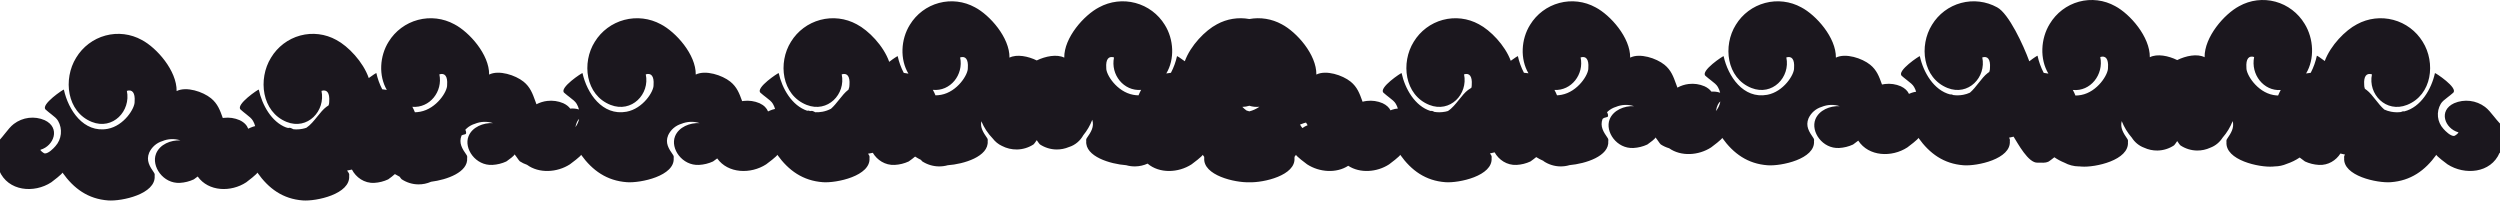 <svg width="1920" height="154" viewBox="0 0 1920 154" fill="none" xmlns="http://www.w3.org/2000/svg">
<path fill-rule="evenodd" clip-rule="evenodd" d="M1543.04 105.936C1543.28 106.269 1543.46 106.65 1543.54 107.055C1543.59 107.269 1543.61 107.486 1543.61 107.703C1543.6 107.898 1543.58 108.093 1543.54 108.284C1544.71 122.134 1518.39 127.701 1508.08 126.929C1492.91 125.823 1481.96 118.009 1473.33 105.836C1473.79 106.473 1465.45 112.845 1464.85 113.213C1452.93 120.988 1435.19 120.343 1427.14 108C1425.9 109.019 1424.44 110.054 1423.67 110.603C1423.49 110.732 1423.34 110.835 1423.25 110.904C1423.15 110.979 1423.1 111.014 1423.13 111C1419.78 112.55 1416.17 113.449 1412.48 113.649C1399.68 114.387 1390.44 101.107 1394.22 91.617C1397.04 84.575 1405.48 81.154 1412.92 81.556C1408.37 80.073 1403.44 80.263 1399.01 82.093C1396.81 82.756 1394.78 83.879 1393.05 85.388C1391.32 86.897 1389.92 88.757 1388.96 90.846C1386.48 96.815 1389.4 101.242 1392.65 105.936C1392.79 106.12 1392.9 106.32 1392.99 106.53C1393.06 106.699 1393.12 106.875 1393.16 107.055C1393.2 107.246 1393.22 107.44 1393.22 107.635C1393.22 107.789 1393.21 107.943 1393.19 108.095L1393.18 108.16C1393.17 108.201 1393.16 108.242 1393.15 108.284C1394.32 122.134 1367.89 127.701 1357.54 126.929C1342.3 125.823 1331.31 118.009 1322.63 105.836C1323.1 106.473 1314.73 112.845 1314.13 113.213C1304.46 119.487 1290.99 120.279 1281.91 113.865C1279.63 113.207 1277.45 112.211 1275.45 110.9C1275.01 110.543 1274.25 109.445 1273.46 108.309C1272.7 107.204 1271.91 106.063 1271.36 105.534C1271.36 106.553 1267.19 109.521 1265.67 110.603L1265.65 110.613C1265.28 110.878 1265.07 111.027 1265.13 111C1261.78 112.55 1258.17 113.449 1254.48 113.649C1241.68 114.387 1232.44 101.107 1236.22 91.617C1239.04 84.575 1247.48 81.154 1254.92 81.556C1250.37 80.073 1245.44 80.263 1241.01 82.093C1238.81 82.756 1236.78 83.879 1235.05 85.388C1234.75 85.651 1234.46 85.925 1234.17 86.209C1234.24 86.305 1234.31 86.404 1234.37 86.506C1234.81 87.255 1235.03 88.118 1235 88.99C1234.89 89.843 1234.29 89.96 1233.47 90.122C1232.7 90.275 1231.72 90.467 1230.76 91.354C1228.65 97.069 1231.49 101.376 1234.65 105.936C1234.9 106.269 1235.07 106.65 1235.16 107.055C1235.24 107.46 1235.24 107.879 1235.15 108.284C1236.14 119.957 1217.52 125.746 1205.44 126.816C1203.16 127.496 1200.78 127.831 1198.37 127.8C1193.86 127.74 1189.45 126.387 1185.66 123.9C1185.56 123.814 1185.44 123.687 1185.3 123.526C1183.39 122.7 1181.56 121.737 1179.81 120.646C1178.49 121.772 1176.78 122.99 1175.93 123.603C1175.54 123.874 1175.33 124.027 1175.39 124C1172.05 125.55 1168.45 126.449 1164.78 126.649C1157.27 127.084 1150.99 122.65 1147.87 116.992C1146.69 117.34 1145.49 117.621 1144.28 117.833C1144.53 118.2 1144.78 118.567 1145.04 118.936C1145.28 119.269 1145.46 119.65 1145.54 120.055C1145.56 120.153 1145.58 120.251 1145.59 120.35C1145.6 120.462 1145.61 120.575 1145.61 120.687C1145.6 120.887 1145.58 121.087 1145.54 121.284C1146.71 135.134 1120.39 140.701 1110.08 139.929C1094.91 138.823 1083.96 131.009 1075.33 118.836C1075.79 119.473 1067.45 125.845 1066.85 126.213C1057.46 132.337 1044.46 133.238 1035.43 127.313C1026.36 133.238 1013.3 132.337 1003.87 126.213C1003.27 125.845 994.921 119.492 995.363 118.839C995.04 119.292 994.714 119.739 994.385 120.179L994.209 120.414C994.215 120.485 994.219 120.557 994.219 120.629C994.222 120.848 994.199 121.068 994.151 121.284C995.289 134.724 970.431 140.365 959.5 139.981C948.569 140.365 923.711 134.724 924.849 121.284C924.785 120.998 924.766 120.704 924.791 120.414C924.402 119.897 924.017 119.372 923.637 118.839C924.079 119.492 915.728 125.845 915.126 126.213C904.897 132.856 890.398 133.353 881.353 125.659C878.358 127.022 875.101 127.756 871.784 127.8C869.451 127.83 867.138 127.518 864.917 126.883C852.836 126.015 833.22 120.232 834.236 108.284C834.146 107.879 834.145 107.46 834.232 107.055C834.319 106.65 834.492 106.269 834.741 105.936C837.791 101.548 840.547 97.395 838.862 91.997C837.202 96.32 834.86 100.338 831.934 103.898C829.681 108.002 825.753 111.477 820.889 112.939C817.89 114.204 814.653 114.843 811.375 114.8C806.855 114.74 802.447 113.387 798.665 110.9C798.225 110.543 797.468 109.445 796.685 108.309C796.532 108.086 796.377 107.862 796.224 107.641C796.069 107.862 795.914 108.086 795.759 108.309C794.969 109.445 794.206 110.543 793.762 110.9C789.948 113.387 785.501 114.74 780.943 114.8C776.96 114.851 773.036 113.914 769.521 112.084C766.69 110.781 764.273 108.772 762.45 106.399C758.715 102.552 755.737 98.042 753.666 93.108C752.664 97.975 755.225 101.854 758.038 105.936C758.284 106.269 758.456 106.65 758.543 107.055C758.629 107.46 758.628 107.879 758.538 108.284C759.552 120.306 739.857 126.087 727.899 126.899C725.685 127.523 723.381 127.83 721.057 127.8C716.499 127.74 712.052 126.387 708.238 123.9C707.998 123.707 707.665 123.297 707.285 122.783C705.733 122.027 704.237 121.177 702.795 120.239C701.432 121.465 699.385 122.915 698.414 123.603C698.03 123.874 697.814 124.027 697.875 124C694.509 125.55 690.879 126.449 687.176 126.649C679.763 127.075 673.536 122.836 670.323 117.351C669.11 117.655 667.881 117.889 666.646 118.05C666.849 118.345 667.053 118.64 667.259 118.936C667.508 119.269 667.681 119.65 667.768 120.055C667.855 120.46 667.854 120.879 667.764 121.284C668.941 135.134 642.396 140.701 632 139.929C616.692 138.823 605.657 131.009 596.943 118.836C597.414 119.473 589.004 125.845 588.398 126.213C576.594 133.846 559.126 133.364 550.815 121.666C549.798 122.446 548.773 123.169 548.164 123.598L548.158 123.603C547.773 123.874 547.556 124.027 547.617 124C544.237 125.55 540.591 126.449 536.872 126.649C523.965 127.387 514.64 114.107 518.458 104.617C521.296 97.575 529.811 94.154 537.312 94.556C532.722 93.073 527.75 93.263 523.29 95.093C521.072 95.756 519.021 96.879 517.274 98.388C515.526 99.897 514.122 101.757 513.153 103.846C510.653 109.815 513.592 114.242 516.87 118.936C517.119 119.269 517.294 119.65 517.381 120.055C517.468 120.46 517.467 120.879 517.377 121.284C518.559 135.134 491.9 140.701 481.46 139.929C466.086 138.823 455.003 131.009 446.252 118.836C446.725 119.473 438.278 125.845 437.67 126.213C427.777 132.583 413.922 133.301 404.756 126.565C402.819 125.919 400.964 125.025 399.238 123.9C398.794 123.543 398.031 122.445 397.241 121.309C396.473 120.204 395.68 119.063 395.133 118.534C395.133 119.553 390.942 122.521 389.414 123.603L389.104 123.822L388.97 123.919C388.916 123.959 388.882 123.985 388.87 123.997C388.862 124.004 388.864 124.005 388.875 124C385.509 125.55 381.879 126.449 378.176 126.649C365.324 127.387 356.039 114.107 359.84 104.617C362.667 97.575 371.145 94.154 378.614 94.556C374.044 93.073 369.093 93.263 364.652 95.093C362.443 95.756 360.402 96.879 358.662 98.388C358.204 98.786 357.769 99.207 357.36 99.651L357.364 99.656C357.809 100.418 358.029 101.294 357.997 102.18C357.886 103.047 357.289 103.166 356.465 103.33C355.888 103.445 355.199 103.582 354.489 104.014C352.124 109.899 355.027 114.286 358.259 118.936C358.508 119.269 358.681 119.65 358.768 120.055C358.855 120.46 358.854 120.879 358.764 121.284C359.7 132.289 343.131 138.064 331.07 139.585C327.975 140.957 324.617 141.651 321.216 141.606C316.677 141.545 312.249 140.171 308.451 137.644C308.102 137.357 307.555 136.601 306.953 135.727C305.689 135.113 304.462 134.436 303.27 133.701C301.925 134.991 299.693 136.603 298.668 137.344C298.287 137.619 298.073 137.773 298.133 137.746C294.782 139.321 291.167 140.234 287.48 140.438C279.763 140.89 273.336 136.162 270.281 130.223C269.055 130.548 267.811 130.803 266.561 130.983C266.914 131.521 267.279 132.06 267.649 132.602C267.896 132.939 268.069 133.327 268.156 133.739C268.242 134.15 268.241 134.576 268.151 134.987C269.324 149.057 242.893 154.712 232.541 153.928C217.299 152.804 206.311 144.866 197.635 132.5C198.104 133.147 189.729 139.62 189.126 139.995C177.432 147.71 160.155 147.263 151.83 135.553C150.892 136.279 149.974 136.939 149.414 137.342L149.412 137.344L149.409 137.346L149.128 137.548L148.988 137.651C148.886 137.726 148.844 137.76 148.875 137.746C145.509 139.321 141.879 140.234 138.176 140.438C125.324 141.187 116.039 127.696 119.84 118.055C122.667 110.901 131.145 107.426 138.614 107.835C134.044 106.328 129.093 106.521 124.652 108.38C122.443 109.054 120.402 110.195 118.662 111.728C116.922 113.261 115.523 115.15 114.558 117.272C112.069 123.336 114.996 127.833 118.259 132.602C118.508 132.939 118.681 133.327 118.768 133.739C118.855 134.15 118.854 134.576 118.764 134.987C119.941 149.057 93.396 154.712 83 153.928C67.692 152.804 56.657 144.866 47.944 132.5C48.414 133.147 40.004 139.62 39.398 139.995C26.277 148.614 6.158 147.047 -0.605 130.967L-3.128 131.273C-7.071 131.777 -11.076 131.417 -14.87 130.217C-20.959 128.071 -27.553 117.442 -21.767 111.923C-21.384 111.542 -20.881 111.309 -20.346 111.266C-19.811 111.222 -19.278 111.37 -18.84 111.685C-18.401 111.529 -17.936 111.466 -17.473 111.502C-17.009 111.537 -16.558 111.669 -16.148 111.889C-7.375 116.678 -1.66 109.467 3.731 102.665C6.009 99.79 8.23 96.988 10.599 95.196C13.95 92.641 17.909 91.028 22.074 90.519C26.239 90.011 30.462 90.625 34.318 92.3C46.665 98.092 41.416 112.025 31.155 114.989C30.381 115.194 33.544 117.885 34.52 117.851C37.211 117.851 40.878 114.24 42.56 112.264C44.901 109.671 46.362 106.388 46.731 102.895C47.1 99.402 46.358 95.881 44.613 92.846C43.583 91 41.679 89.514 39.354 87.7L39.352 87.698L39.351 87.698L39.35 87.697L39.349 87.696C38.027 86.665 36.569 85.528 35.058 84.158C30.886 80.377 49.054 68.283 49.054 68.794C52.418 84.465 64.194 102.384 82.698 98.943C95.281 96.593 103.725 83.034 103.389 77.992C103.893 71.178 101.572 68.487 97.434 69.782C100.63 85.214 86.668 100.102 70.519 93.629C51.241 85.896 48.347 60.652 58.474 44.334C63.547 35.932 71.618 29.831 81.014 27.294C90.41 24.756 100.41 25.979 108.94 30.707C120.412 36.771 135.855 54.315 135.653 69.952C143.088 66.171 155.839 70.395 162.064 75.471C167.198 79.658 169.035 84.819 171.07 90.532L171.104 90.627C171.241 90.606 171.379 90.585 171.517 90.566L171.69 90.543L171.876 90.519C176.023 90.011 180.229 90.625 184.067 92.3C187.605 93.967 189.692 96.308 190.627 98.867C191.764 98.305 192.951 97.775 194.194 97.342C194.775 97.141 195.364 96.972 195.958 96.837C195.588 95.447 195.039 94.105 194.318 92.846C193.293 90.999 191.395 89.512 189.077 87.696C187.761 86.665 186.309 85.528 184.804 84.158C180.65 80.377 198.74 68.283 198.74 68.794C201.26 80.582 208.519 93.643 219.804 97.926C220.288 97.919 220.763 98.065 221.16 98.346C221.599 98.192 222.064 98.131 222.527 98.166C222.99 98.2 223.441 98.33 223.852 98.547C224.359 98.82 224.856 99.053 225.343 99.249C227.524 99.479 229.824 99.395 232.24 98.943C233.293 98.746 234.317 98.469 235.309 98.125C238.404 96.084 241.106 92.728 243.731 89.467C246.009 86.637 248.23 83.879 250.599 82.115C251.174 81.683 251.768 81.278 252.377 80.902C252.733 79.775 252.894 78.779 252.842 77.992C253.344 71.178 251.033 68.487 246.913 69.782C250.095 85.214 236.193 100.102 220.113 93.629C200.918 85.896 198.037 60.652 208.12 44.334C213.171 35.932 221.207 29.831 230.563 27.294C239.919 24.756 249.876 25.979 258.369 30.707C267.388 35.494 278.87 47.437 283.206 59.947C286.314 57.606 289.054 55.93 289.054 56.125C289.956 60.261 291.462 64.556 293.541 68.562C294.703 68.647 295.885 68.814 297.068 69.052C290.71 58.168 291.539 43.047 298.474 32.047C303.547 23.777 311.618 17.771 321.014 15.273C330.41 12.776 340.41 13.979 348.94 18.633C360.412 24.602 375.855 41.873 375.653 57.265C383.088 53.543 395.839 57.701 402.064 62.698C407.198 66.82 409.035 71.9 411.07 77.524L411.076 77.541C411.377 78.372 411.682 79.215 412.002 80.068C414.57 78.729 417.371 77.858 420.272 77.511C424.454 77.011 428.696 77.615 432.568 79.264C435.004 80.384 436.758 81.814 437.926 83.41C440.184 83.178 442.473 83.404 444.652 84.081C444.281 82.588 443.696 81.146 442.907 79.801C441.873 77.983 439.959 76.52 437.621 74.732C436.293 73.717 434.829 72.598 433.311 71.25C429.122 67.527 447.367 55.622 447.367 56.125C450.746 71.551 462.572 89.191 481.156 85.804C493.792 83.49 502.273 70.143 501.935 65.18C502.442 58.473 500.111 55.823 495.955 57.098C499.165 72.289 485.143 86.944 468.924 80.572C449.564 72.96 446.658 48.11 456.828 32.047C461.922 23.777 470.028 17.771 479.465 15.273C488.901 12.776 498.944 13.979 507.51 18.633C519.032 24.602 534.541 41.873 534.338 57.265C541.806 53.543 554.611 57.701 560.862 62.698C566.018 66.82 567.864 71.9 569.907 77.524L569.961 77.672C570.33 77.61 570.701 77.556 571.074 77.511C575.239 77.011 579.462 77.615 583.318 79.264C586.802 80.873 588.886 83.121 589.85 85.584C590.9 85.085 591.992 84.616 593.13 84.228C593.824 83.992 594.528 83.802 595.239 83.658C594.869 82.316 594.324 81.019 593.613 79.801C592.583 77.983 590.677 76.52 588.349 74.732C587.027 73.717 585.569 72.598 584.058 71.25C579.886 67.527 598.054 55.622 598.054 56.125C600.642 67.994 608.21 81.174 619.991 85.078C620.039 85.059 620.087 85.043 620.135 85.027C620.19 85.011 620.245 84.996 620.3 84.983C620.359 84.97 620.419 84.959 620.479 84.95C620.527 84.943 620.575 84.937 620.623 84.933C621.153 84.89 621.682 85.036 622.116 85.346C622.265 85.293 622.416 85.251 622.57 85.221C622.866 85.162 623.169 85.143 623.471 85.166C623.93 85.2 624.378 85.33 624.784 85.547C625.25 85.8 625.707 86.018 626.156 86.205C627.93 86.28 629.777 86.155 631.698 85.804C634.019 85.377 636.199 84.575 638.209 83.519C640.444 81.54 642.491 78.975 644.493 76.467C646.752 73.637 648.953 70.879 651.302 69.115C651.41 69.033 651.518 68.953 651.627 68.873C652.189 67.421 652.454 66.143 652.389 65.18C652.893 58.473 650.572 55.823 646.434 57.098C649.63 72.289 635.668 86.944 619.519 80.572C600.241 72.96 597.347 48.11 607.474 32.047C612.547 23.777 620.618 17.771 630.014 15.273C639.41 12.776 649.41 13.979 657.94 18.633C667.017 23.356 678.58 35.154 682.912 47.499C686.276 44.875 689.427 42.915 689.427 43.125C690.351 47.401 691.917 51.848 694.087 55.969C695.274 56.091 696.477 56.293 697.675 56.562C691.044 45.645 691.783 30.22 698.766 19.047C703.795 10.777 711.797 4.771 721.112 2.273C730.428 -0.224 740.342 0.979 748.799 5.633C760.173 11.602 775.483 28.873 775.283 44.265C780.93 41.414 789.67 43.187 796.224 46.419C802.835 43.187 811.651 41.414 817.347 44.265C817.145 28.873 832.588 11.602 844.06 5.633C852.59 0.979 862.59 -0.224 871.986 2.273C881.382 4.771 889.453 10.777 894.526 19.047C901.54 30.173 902.308 45.514 895.711 56.423C896.906 56.179 898.101 56.004 899.276 55.911C901.449 51.806 903.018 47.381 903.946 43.125C903.946 42.927 906.765 44.654 909.926 47.047C914.36 34.867 925.703 23.298 934.631 18.633C942.241 14.463 951.025 13.063 959.5 14.614C967.975 13.063 976.759 14.463 984.369 18.633C995.793 24.602 1011.17 41.873 1010.97 57.265C1018.37 53.543 1031.07 57.701 1037.27 62.698C1042.38 66.82 1044.21 71.9 1046.23 77.524L1046.45 78.134C1047.51 77.852 1048.59 77.644 1049.68 77.511C1053.81 77.011 1057.99 77.615 1061.82 79.264C1064.87 80.686 1066.84 82.606 1067.91 84.733C1068.35 84.554 1068.8 84.384 1069.26 84.228C1070.66 83.748 1072.1 83.459 1073.55 83.36C1073.19 82.124 1072.68 80.928 1072.02 79.801C1071 77.983 1069.11 76.52 1066.8 74.732C1065.49 73.717 1064.05 72.598 1062.55 71.25C1058.41 67.527 1076.43 55.622 1076.43 56.125C1079.02 68.14 1086.68 81.499 1098.61 85.218C1098.9 85.161 1099.2 85.143 1099.5 85.166C1099.74 85.184 1099.99 85.229 1100.22 85.3C1100.43 85.363 1100.63 85.445 1100.82 85.547C1101.07 85.681 1101.31 85.805 1101.55 85.92C1104.12 86.349 1106.87 86.342 1109.78 85.804C1109.88 85.786 1109.97 85.769 1110.06 85.75L1110.23 85.716L1110.41 85.677C1110.95 85.559 1111.49 85.421 1112.01 85.263C1115.18 83.237 1117.94 79.802 1120.61 76.467C1122.88 73.637 1125.09 70.879 1127.45 69.115C1128.27 68.497 1129.13 67.936 1130.01 67.432C1130.24 66.573 1130.34 65.809 1130.3 65.18C1130.8 58.473 1128.49 55.823 1124.39 57.098C1127.56 72.289 1113.72 86.944 1097.71 80.572C1078.59 72.96 1075.73 48.11 1085.77 32.047C1090.8 23.777 1098.8 17.771 1108.11 15.273C1117.43 12.776 1127.34 13.979 1135.8 18.633C1144.6 23.252 1155.76 34.639 1160.26 46.687C1163.21 44.483 1165.74 42.937 1165.74 43.125C1166.66 47.367 1168.22 51.776 1170.37 55.869C1171.52 55.931 1172.69 56.075 1173.86 56.289C1167.38 45.389 1168.16 30.128 1175.12 19.047C1180.17 10.777 1188.21 4.771 1197.56 2.273C1206.92 -0.224 1216.88 0.979 1225.37 5.633C1236.79 11.602 1252.17 28.873 1251.97 44.265C1259.37 40.543 1272.07 44.701 1278.27 49.698C1283.38 53.82 1285.21 58.9 1287.23 64.524L1287.24 64.541C1287.57 65.447 1287.9 66.367 1288.25 67.3C1290.91 65.829 1293.84 64.878 1296.88 64.511C1301.02 64.011 1305.23 64.615 1309.07 66.264C1311.47 67.376 1313.2 68.793 1314.35 70.375C1316.62 70.194 1318.91 70.476 1321.08 71.214C1320.71 69.674 1320.12 68.186 1319.32 66.801C1318.29 64.983 1316.39 63.52 1314.08 61.732C1312.76 60.717 1311.31 59.598 1309.8 58.25C1305.65 54.527 1323.74 42.622 1323.74 43.125C1327.09 58.551 1338.81 76.191 1357.24 72.804C1369.77 70.49 1378.18 57.143 1377.84 52.18C1378.34 45.473 1376.03 42.823 1371.91 44.098C1375.09 59.289 1361.19 73.944 1345.11 67.572C1325.92 59.96 1323.04 35.11 1333.12 19.047C1338.17 10.777 1346.21 4.771 1355.56 2.273C1364.92 -0.224 1374.88 0.979 1383.37 5.633C1394.79 11.602 1410.17 28.873 1409.97 44.265C1417.37 40.543 1430.07 44.701 1436.27 49.698C1441.38 53.82 1443.21 58.9 1445.23 64.524L1445.37 64.909C1446.13 64.738 1446.9 64.606 1447.68 64.511C1451.81 64.011 1455.99 64.615 1459.82 66.264C1463.04 67.764 1465.05 69.819 1466.08 72.086C1466.79 71.775 1467.51 71.484 1468.26 71.228C1469.34 70.855 1470.46 70.598 1471.58 70.455C1471.21 69.185 1470.69 67.957 1470.02 66.801C1469 64.983 1467.11 63.52 1464.8 61.732C1463.94 61.062 1463.02 60.347 1462.06 59.551C1461.82 59.35 1461.57 59.144 1461.33 58.931C1461.07 58.711 1460.81 58.483 1460.55 58.25C1456.41 54.527 1474.43 42.622 1474.43 43.125C1477.1 55.511 1485.16 69.323 1497.72 72.534C1497.89 72.507 1498.06 72.493 1498.23 72.492C1498.28 72.492 1498.32 72.492 1498.36 72.494C1498.41 72.495 1498.45 72.498 1498.5 72.501C1498.96 72.537 1499.41 72.669 1499.82 72.889C1499.88 72.924 1499.94 72.957 1500.01 72.99C1502.44 73.347 1505.04 73.31 1507.78 72.804C1509.58 72.47 1511.29 71.907 1512.91 71.173C1515.31 69.121 1517.48 66.361 1519.61 63.665C1521.88 60.79 1524.09 57.988 1526.45 56.196C1526.68 56.018 1526.92 55.845 1527.16 55.677C1527.36 55.535 1527.56 55.397 1527.76 55.262C1528.17 54.062 1528.35 53.005 1528.3 52.18C1528.8 45.473 1526.49 42.823 1522.39 44.098C1525.56 59.289 1511.72 73.944 1495.71 67.572C1476.59 59.96 1473.73 35.11 1483.77 19.047C1488.8 10.777 1496.8 4.771 1506.11 2.273C1515.43 -0.224 1525.34 0.979 1533.8 5.633C1542.69 10.302 1554.09 34.884 1558.5 47.074C1561.8 44.491 1564.83 42.585 1564.83 42.794C1565.77 47.177 1567.36 51.736 1569.57 55.954C1570.76 56.07 1571.97 56.269 1573.17 56.538C1566.45 45.442 1567.18 29.716 1574.21 18.334C1579.26 9.933 1587.3 3.831 1596.66 1.294C1606.01 -1.243 1615.97 -0.021 1624.46 4.707C1635.89 10.771 1651.26 28.316 1651.06 43.953C1656.73 41.056 1665.51 42.857 1672.09 46.141C1678.68 42.857 1687.45 41.056 1693.13 43.953C1692.93 28.316 1708.3 10.771 1719.72 4.707C1728.22 -0.021 1738.18 -1.243 1747.53 1.294C1756.89 3.831 1764.92 9.933 1769.97 18.334C1776.98 29.676 1777.73 45.331 1771.08 56.42C1772.27 56.178 1773.47 56.005 1774.64 55.913C1776.84 51.706 1778.42 47.163 1779.35 42.794C1779.35 42.591 1782.22 44.386 1785.41 46.86C1789.91 34.749 1801.23 23.275 1810.15 18.634C1818.68 13.979 1828.68 12.776 1838.08 15.274C1847.48 17.771 1855.55 23.778 1860.62 32.047C1870.75 48.111 1867.85 72.96 1848.58 80.573C1832.43 86.945 1818.46 72.29 1821.66 57.098C1817.52 55.824 1815.2 58.473 1815.71 65.18C1815.65 65.988 1815.83 67.019 1816.22 68.187C1816.7 68.505 1817.18 68.842 1817.64 69.197C1820 70.988 1822.21 73.79 1824.48 76.665C1826.6 79.345 1828.76 82.088 1831.14 84.136C1832.79 84.888 1834.55 85.465 1836.4 85.804C1839.09 86.297 1841.63 86.345 1844.03 86.02C1844.11 85.978 1844.19 85.934 1844.28 85.89C1844.68 85.669 1845.13 85.537 1845.59 85.502C1845.86 85.482 1846.12 85.494 1846.38 85.536C1846.41 85.541 1846.44 85.547 1846.47 85.552C1859.19 82.376 1867.33 68.535 1870.04 56.126C1870.04 55.623 1888.21 67.528 1884.04 71.25C1882.53 72.598 1881.07 73.718 1879.75 74.733C1877.42 76.52 1875.51 77.984 1874.48 79.802C1872.74 82.79 1871.99 86.256 1872.36 89.695C1872.73 93.133 1874.19 96.364 1876.53 98.917C1878.22 100.861 1881.88 104.416 1884.57 104.416C1885.55 104.45 1888.71 101.801 1887.94 101.599C1877.68 98.682 1872.43 84.966 1884.78 79.265C1888.63 77.616 1892.86 77.011 1897.02 77.512C1901.19 78.012 1905.14 79.6 1908.5 82.115C1910.86 83.879 1913.08 86.637 1915.36 89.468C1920.75 96.163 1926.47 103.262 1935.24 98.548C1935.65 98.331 1936.1 98.201 1936.57 98.166C1937.03 98.132 1937.5 98.193 1937.93 98.346C1938.22 98.146 1938.54 98.014 1938.88 97.957C1939.06 97.927 1939.25 97.919 1939.44 97.934C1939.97 97.977 1940.48 98.206 1940.86 98.581C1946.65 104.014 1940.05 114.477 1933.96 116.59C1930.17 117.77 1926.17 118.125 1922.22 117.629L1919.7 117.327C1912.94 133.156 1892.82 134.698 1879.7 126.214C1879.09 125.845 1870.68 119.474 1871.15 118.836C1862.44 131.01 1851.4 138.823 1836.09 139.93C1825.7 140.701 1799.15 135.134 1800.33 121.284C1800.24 120.88 1800.24 120.461 1800.33 120.056C1800.41 119.651 1800.59 119.269 1800.83 118.937C1800.89 118.864 1800.94 118.791 1800.99 118.719C1799.79 118.513 1798.61 118.239 1797.44 117.897C1794.14 123.115 1788.08 127.061 1780.92 126.65C1777.22 126.45 1773.58 125.551 1770.22 124.001C1770.23 124.008 1770.23 124.002 1770.21 123.985C1770.16 123.94 1769.98 123.819 1769.73 123.639L1769.68 123.603C1768.9 123.049 1767.42 122.003 1766.16 120.976C1763.11 123.014 1759.82 124.648 1756.26 125.831C1753.36 127.084 1750.23 127.758 1747.04 127.8C1747.02 127.8 1747.01 127.801 1747 127.801C1746.52 127.85 1746.04 127.893 1745.55 127.929C1735.2 128.712 1708.77 123.057 1709.94 108.987C1709.85 108.577 1709.85 108.151 1709.94 107.739C1709.99 107.497 1710.07 107.264 1710.18 107.043C1710.25 106.889 1710.34 106.742 1710.45 106.603C1713.38 102.295 1716.04 98.21 1714.7 92.991C1712.86 97.662 1710.23 101.972 1706.95 105.728C1704.79 109.125 1701.5 111.97 1697.52 113.424C1694.33 114.903 1690.84 115.653 1687.31 115.607C1682.77 115.546 1678.34 114.172 1674.55 111.645C1674.1 111.282 1673.34 110.166 1672.56 109.012C1672.4 108.786 1672.25 108.558 1672.09 108.335C1671.94 108.558 1671.78 108.786 1671.63 109.012C1670.84 110.166 1670.08 111.282 1669.64 111.645C1665.84 114.172 1661.42 115.546 1656.88 115.607C1653.35 115.653 1649.86 114.903 1646.67 113.424C1642.68 111.969 1639.39 109.124 1637.24 105.728C1633.95 101.972 1631.33 97.662 1629.48 92.991C1628.15 98.21 1630.81 102.295 1633.74 106.603C1633.83 106.719 1633.9 106.841 1633.97 106.968C1634.02 107.06 1634.06 107.155 1634.1 107.252C1634.17 107.409 1634.21 107.572 1634.25 107.739C1634.34 108.151 1634.33 108.577 1634.25 108.987C1635.42 123.057 1608.99 128.712 1598.64 127.929C1598.39 127.911 1598.15 127.891 1597.91 127.87C1597.66 127.848 1597.42 127.824 1597.17 127.799C1597.08 127.801 1596.98 127.802 1596.89 127.802C1596.75 127.803 1596.61 127.802 1596.47 127.8C1592.62 127.749 1588.85 126.759 1585.47 124.928C1582.73 123.818 1580.16 122.429 1577.74 120.783C1576.97 121.425 1576.1 122.088 1575.35 122.643C1574.82 123.028 1574.36 123.362 1574.02 123.603L1573.71 123.822C1573.61 123.897 1573.54 123.95 1573.5 123.979C1573.47 124.001 1573.47 124.009 1573.49 124.001C1570.15 125.551 1568.5 124.727 1564.83 124.928C1557.76 125.337 1549.72 110.145 1546.44 104.958C1545.28 105.289 1544.1 105.554 1542.91 105.752L1543.04 105.936ZM1749.59 73.359C1750.18 71.9 1750.83 70.49 1751.59 69.137C1738.44 70.053 1728.43 57.121 1731.18 43.782C1727.06 42.488 1724.75 45.179 1725.25 51.993C1724.92 57.035 1733.33 70.593 1745.85 72.944C1747.13 73.183 1748.38 73.319 1749.59 73.359ZM876.381 69.032C875.615 70.374 874.972 71.774 874.382 73.222C873.061 73.196 871.701 73.06 870.302 72.804C857.72 70.49 849.275 57.143 849.611 52.18C849.107 45.473 851.428 42.823 855.566 44.098C852.782 57.332 863.02 70.159 876.381 69.032ZM954.11 82.099C955.135 83.14 956.195 84.084 957.305 84.862C958.02 85.121 958.752 85.345 959.5 85.531C962.337 84.827 964.945 83.565 967.265 81.988C964.522 82.284 961.906 81.987 959.5 81.213C957.799 81.76 955.992 82.069 954.11 82.099ZM1593.94 73.373C1595.36 73.364 1596.82 73.226 1598.33 72.944C1610.86 70.593 1619.27 57.035 1618.94 51.993C1619.44 45.179 1617.13 42.488 1613.01 43.782C1615.8 57.349 1605.4 70.495 1591.92 69.077C1592.7 70.453 1593.35 71.887 1593.94 73.373ZM722.782 72.804C721.294 73.078 719.849 73.215 718.45 73.225C717.852 71.765 717.201 70.354 716.423 69.001C729.832 70.373 740.175 57.443 737.391 44.098C741.494 42.823 743.795 45.473 743.295 52.18C743.629 57.143 735.257 70.49 722.782 72.804ZM1317.79 85.322C1319.55 83.198 1320.74 80.661 1321.24 77.955C1319.97 78.836 1318.67 80.731 1317.83 85.145L1317.79 85.322ZM1193.82 69.075C1194.57 70.398 1195.2 71.777 1195.78 73.202C1196.91 73.151 1198.06 73.021 1199.24 72.804C1211.77 70.49 1220.18 57.143 1219.84 52.18C1220.34 45.473 1218.03 42.823 1213.91 44.098C1216.64 57.121 1206.81 69.749 1193.82 69.075ZM1000.24 98.358C999.541 97.52 998.933 96.618 998.421 95.666C998.94 95.448 999.472 95.256 1000.01 95.093C1000.99 94.688 1002 94.363 1003.02 94.118C1003.37 94.823 1003.78 95.505 1004.26 96.155C1002.82 96.736 1001.46 97.471 1000.24 98.358ZM441.895 97.655C443.306 95.772 444.29 93.606 444.777 91.309C443.699 92.272 442.637 94.085 441.895 97.655ZM318.642 86.221C318.065 84.777 317.437 83.379 316.693 82.038C330.018 83.112 340.213 70.307 337.434 57.098C341.572 55.823 343.893 58.473 343.389 65.18C343.725 70.143 335.28 83.49 322.698 85.804C321.307 86.058 319.955 86.194 318.642 86.221Z" fill="#1B171E"/>
</svg>
